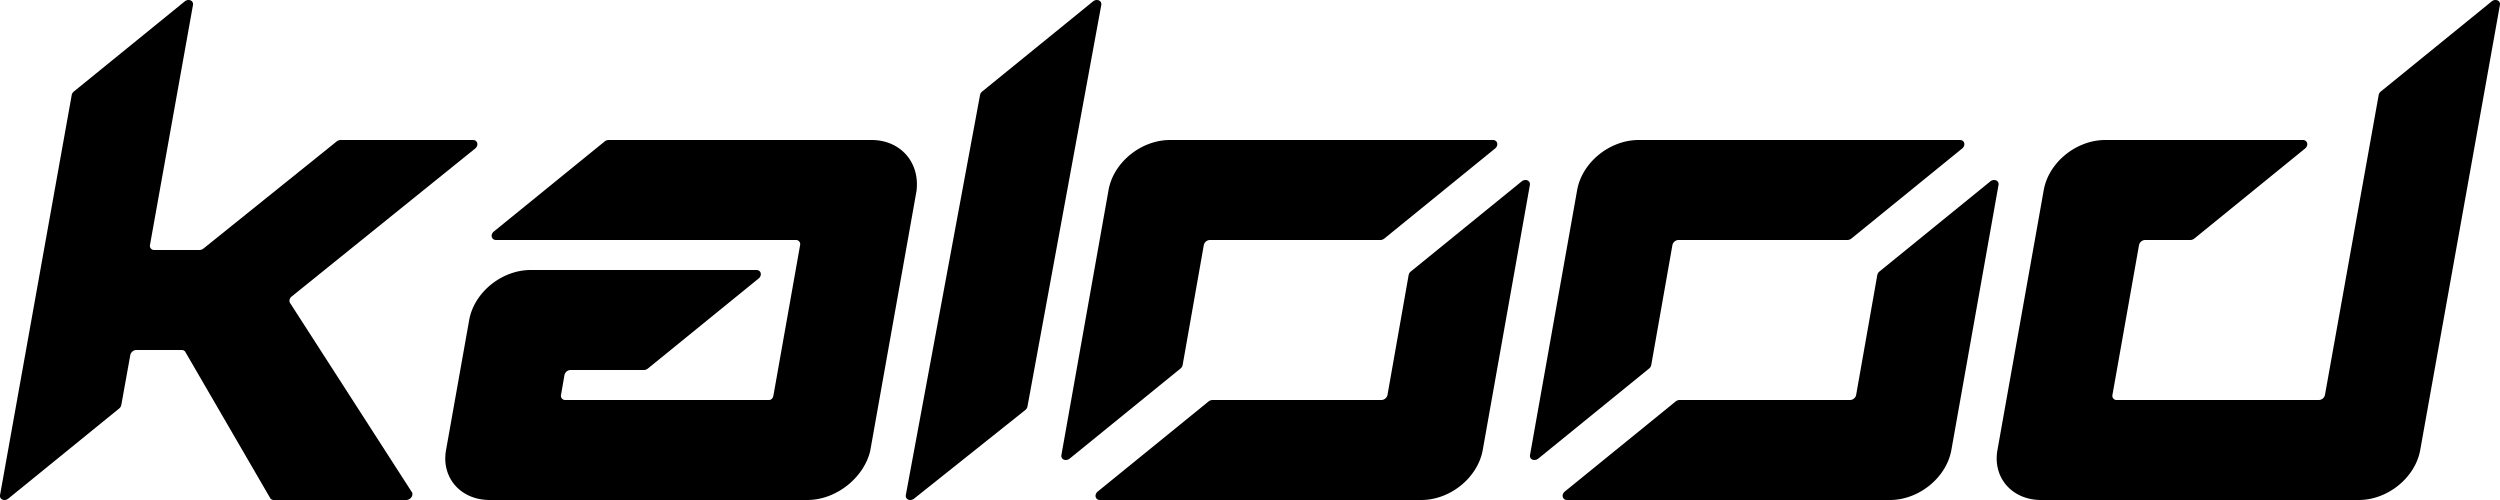 <svg id="Layer_3" data-name="Layer 3" xmlns="http://www.w3.org/2000/svg" viewBox="0 0 2500 500"><title>Kalood Logo</title><path d="M642.57,262.71l-110.74,90a6,6,0,0,0-2.17,3.53L458,756.22c-.8,4.46,4.47,6.69,8.34,3.54l110.73-90a6,6,0,0,0,2.18-3.54l9-50a6.4,6.4,0,0,1,6.15-5H639.5A4.51,4.51,0,0,1,643,612.7l85.4,147.07a4.54,4.54,0,0,0,3.45,1.46H864.12c4.68,0,8-5.38,5.25-8.53l-121-187.93c-1.7-2-1.14-5.12,1.27-7.07L933.08,409.77c3.88-3.15,2.49-8.54-2.19-8.54H798.58a6.42,6.42,0,0,0-4,1.47L661.39,509.77a6.42,6.42,0,0,1-4,1.46H612.28a4.18,4.18,0,0,1-4.36-5l43-240C651.7,261.79,646.44,259.56,642.57,262.71Z" transform="translate(-457.94 -261.23)"/><path d="M1062.57,402.7l-110.73,90c-3.88,3.15-2.5,8.53,2.18,8.53H1253.7a4.17,4.17,0,0,1,4.36,5l-26.6,150c-.5,2.76-1.75,5-4.66,5H1023.32a4.18,4.18,0,0,1-4.37-5l3.46-20a6.4,6.4,0,0,1,6.15-5h73.23a6.42,6.42,0,0,0,4-1.46l110.73-90c3.88-3.15,2.5-8.54-2.18-8.54H988.65c-29,0-56.57,22.39-61.52,50L904,711.23c-5,27.62,14.58,50,43.61,50h317.62c29,0,56.57-22.38,62.91-49l46.31-260c3.56-28.61-16-51-45-51H1066.55A6.38,6.38,0,0,0,1062.57,402.7Z" transform="translate(-457.94 -261.23)"/><path d="M1550.88,262.71l-110.73,90a6,6,0,0,0-2.17,3.53l-74.21,400c-.79,4.46,4.47,6.69,8.34,3.54l111.13-88.53a6,6,0,0,0,2.17-3.53l73.81-401.46C1560,261.79,1554.76,259.56,1550.88,262.71Z" transform="translate(-457.94 -261.23)"/><path d="M1628,401.23H1950.8c4.69,0,6.07,5.39,2.19,8.54l-110.73,90a6.42,6.42,0,0,1-4,1.46H1667.91a6.41,6.41,0,0,0-6.15,5l-21.17,120a6,6,0,0,1-2.17,3.54l-110.73,90c-3.88,3.15-9.14.92-8.34-3.54l47.14-265C1571.43,423.62,1599,401.23,1628,401.23Z" transform="translate(-457.94 -261.23)"/><path d="M1987.82,446.24l-47.14,265c-5,27.62-32.49,50-61.52,50H1557.92c-4.68,0-6.06-5.38-2.19-8.53l110.74-90a6.38,6.38,0,0,1,4-1.47h168.8a6.4,6.4,0,0,0,6.15-5l21.17-120a6,6,0,0,1,2.18-3.53l110.73-90C1983.35,439.56,1988.61,441.79,1987.82,446.24Z" transform="translate(-457.94 -261.23)"/><path d="M2096.64,401.23h321.23c4.69,0,6.07,5.39,2.19,8.54l-110.73,90a6.45,6.45,0,0,1-4,1.46h-168.8a6.42,6.42,0,0,0-6.16,5l-21.17,120a6,6,0,0,1-2.17,3.54l-110.73,90c-3.88,3.15-9.14.92-8.34-3.54l47.14-265C2040.07,423.62,2067.61,401.23,2096.64,401.23Z" transform="translate(-457.94 -261.23)"/><path d="M2456.45,446.24l-47.14,265c-4.95,27.62-32.49,50-61.52,50H2025c-4.68,0-6.06-5.38-2.19-8.53l110.74-90a6.37,6.37,0,0,1,4-1.47h170.37a6.4,6.4,0,0,0,6.15-5l21.17-120a6,6,0,0,1,2.18-3.53l110.73-90C2452,439.56,2457.25,441.79,2456.45,446.24Z" transform="translate(-457.94 -261.23)"/><path d="M2760.78,401.23H2563.22c-29,0-56.58,22.39-61.52,50l-46.31,260c-4.95,27.62,14.57,50,43.6,50h317.65c29,0,56.57-22.38,61.52-50l79.7-445c.8-4.45-4.46-6.68-8.34-3.53l-110.73,90a5.93,5.93,0,0,0-2.17,3.53l-53.73,300a6.42,6.42,0,0,1-6.16,5h-202a4.18,4.18,0,0,1-4.36-5l26.61-150a6.41,6.41,0,0,1,6.15-5h45.13a6.42,6.42,0,0,0,4-1.46l110.73-90C2766.84,406.62,2765.46,401.23,2760.78,401.23Z" transform="translate(-457.94 -261.23)"/></svg>